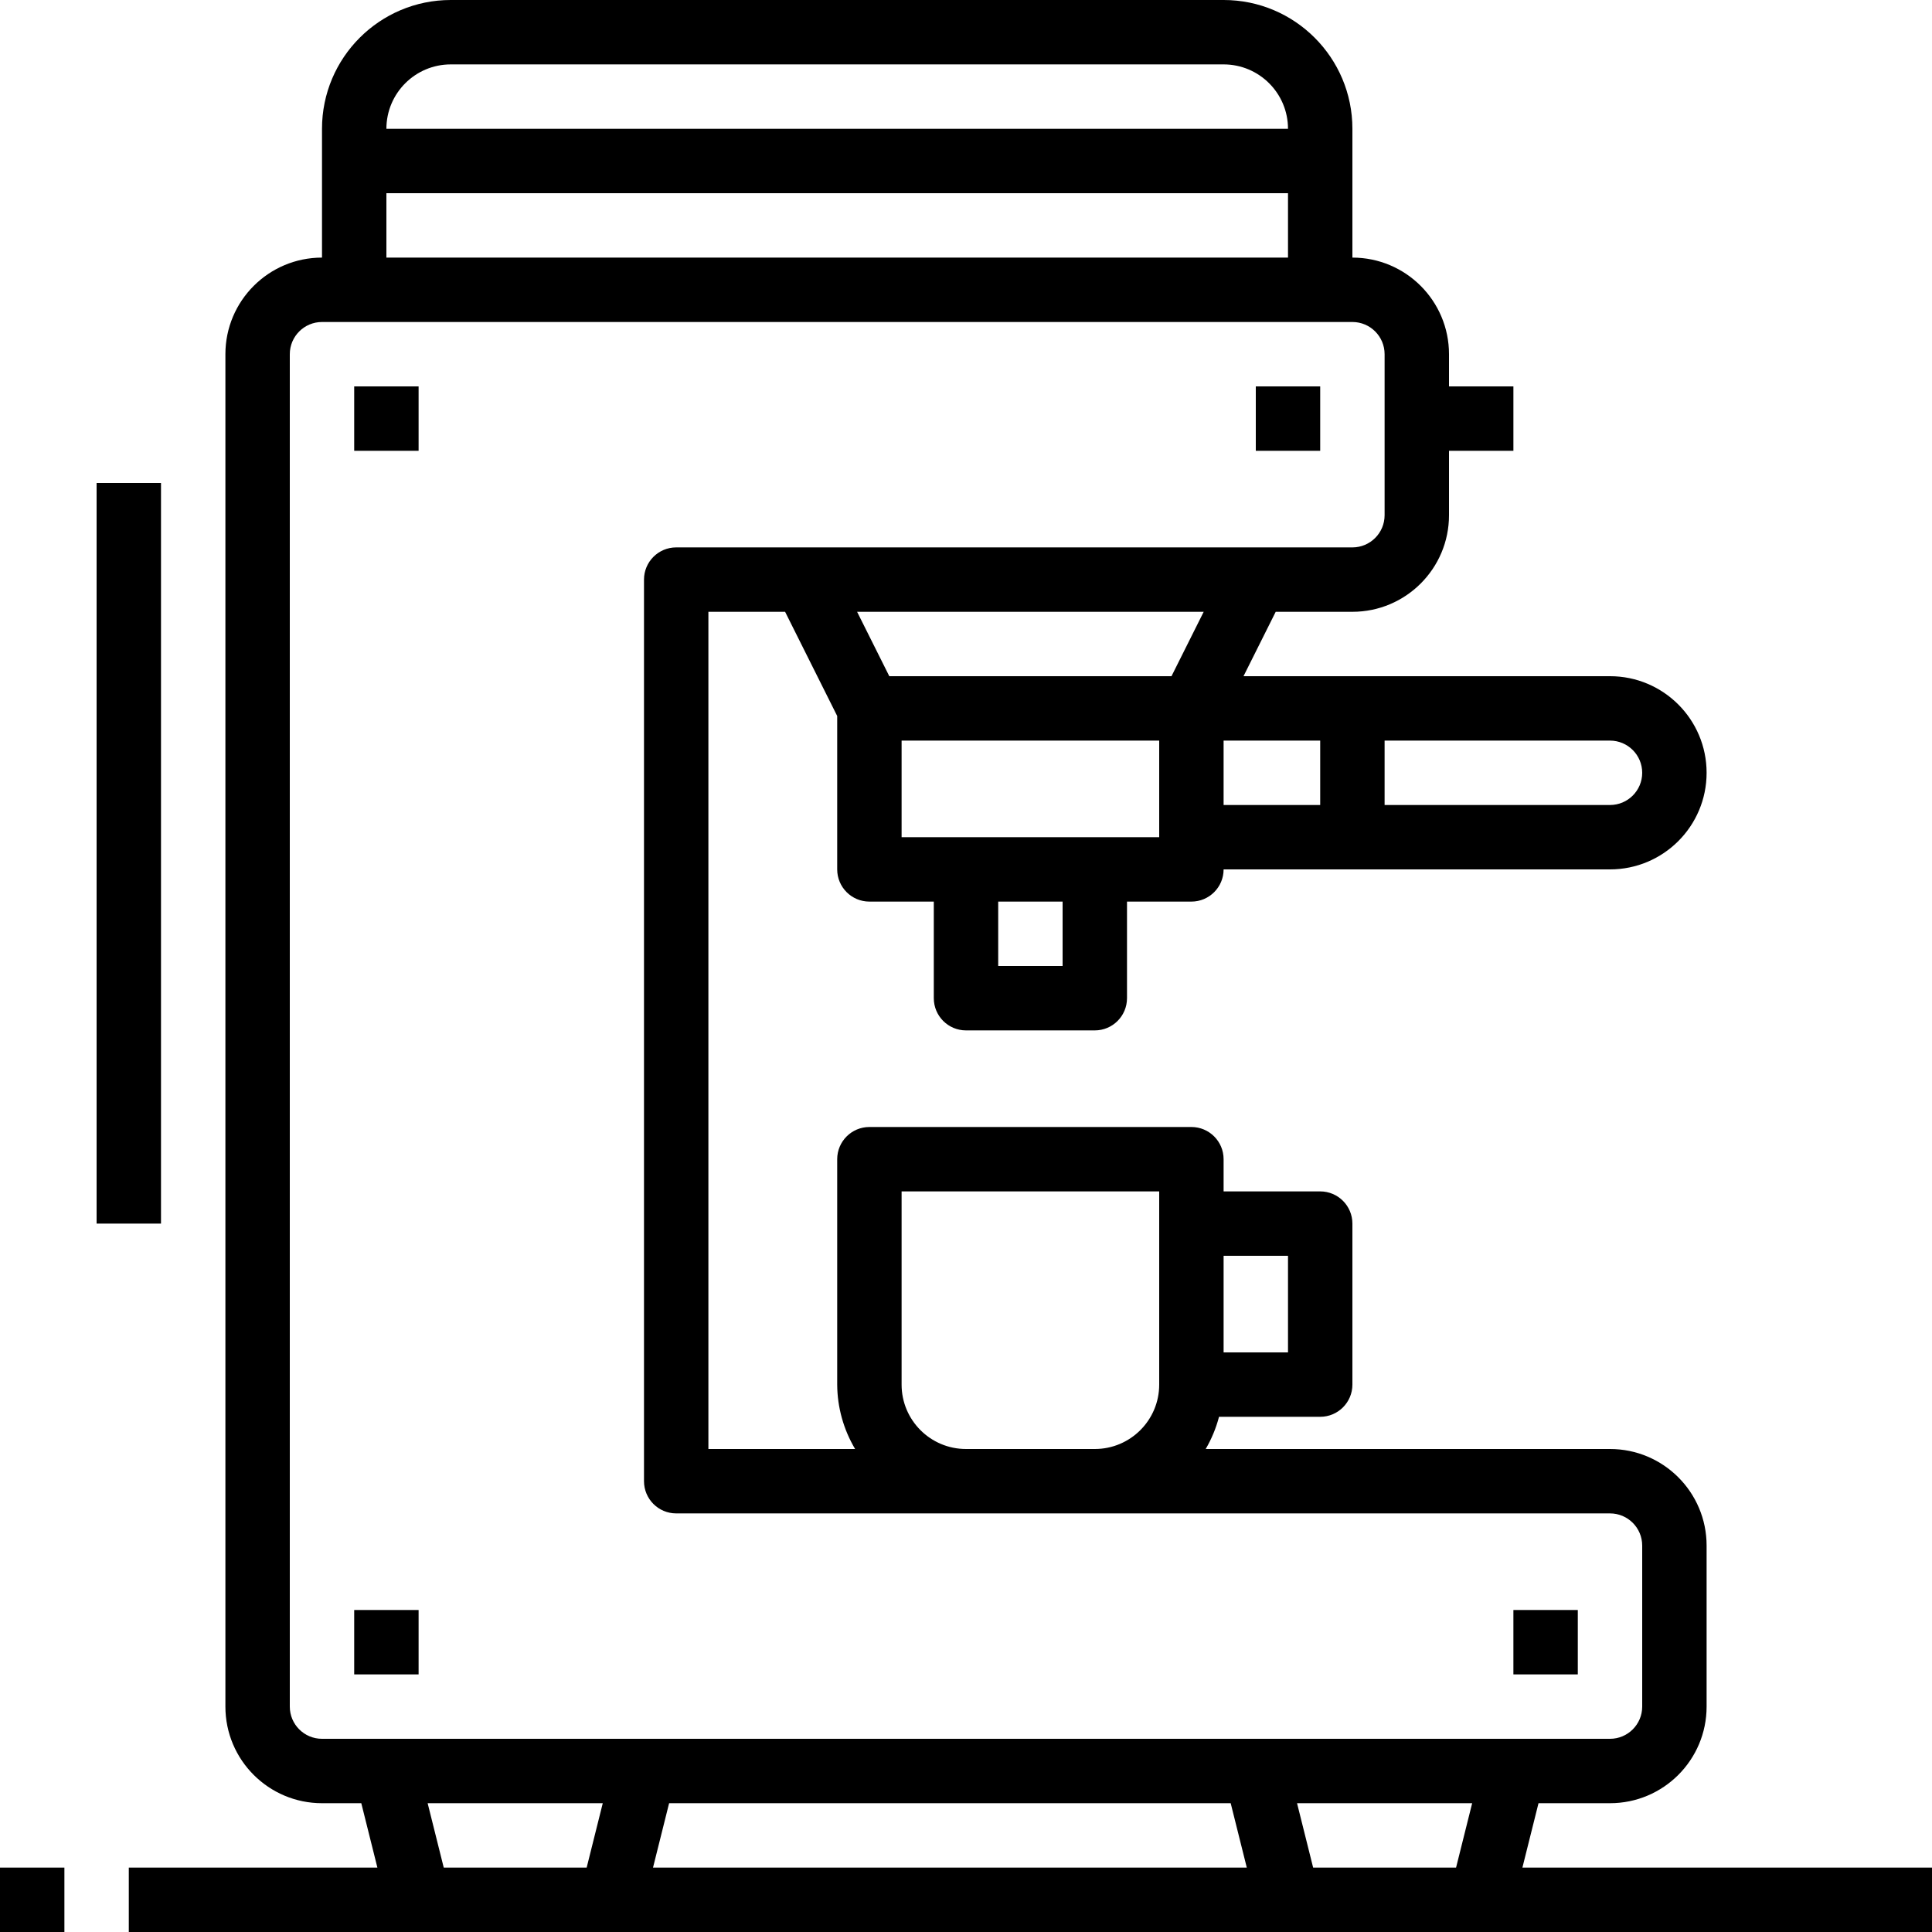 <svg height="480pt" viewBox="0 0 480 480" width="480pt" xmlns="http://www.w3.org/2000/svg"><path d="m0 464h16v16h-16zm0 0"/><path d="m382.238 448h17.762c13.254 0 24-10.746 24-24v-40c0-13.254-10.746-24-24-24h-100.449c1.465-2.504 2.578-5.195 3.312-8h25.137c4.418 0 8-3.582 8-8v-40c0-4.418-3.582-8-8-8h-24v-8c0-4.418-3.582-8-8-8h-80c-4.418 0-8 3.582-8 8v56c.031 5.633 1.57 11.156 4.449 16h-36.449v-208h19.055l12.945 25.887v38.113c0 4.418 3.582 8 8 8h16v24c0 4.418 3.582 8 8 8h32c4.418 0 8-3.582 8-8v-24h16c4.418 0 8-3.582 8-8h96c13.254 0 24-10.746 24-24s-10.746-24-24-24h-91.055l8-16h19.055c13.254 0 24-10.746 24-24v-16h16v-16h-16v-8c0-13.254-10.746-24-24-24v-32c0-17.672-14.328-32-32-32h-192c-17.672 0-32 14.328-32 32v32c-13.254 0-24 10.746-24 24v336c0 13.254 10.746 24 24 24h9.762l4 16h-61.762v16h448v-16h-101.762zm-62.238-136v24h-16v-24zm-96 32v-48h64v48c0 8.836-7.164 16-16 16h-32c-8.836 0-16-7.164-16-16zm40-104h-16v-16h16zm24-32h-64v-24h64zm16-24h24v16h-24zm104 8c0 4.418-3.582 8-8 8h-56v-16h56c4.418 0 8 3.582 8 8zm-116.945-24h-70.109l-8-16h86.109zm-179.055-152h192c8.836 0 16 7.164 16 16h-224c0-8.836 7.164-16 16-16zm-16 32h224v16h-224zm-24 376v-336c0-4.418 3.582-8 8-8h256c4.418 0 8 3.582 8 8v40c0 4.418-3.582 8-8 8h-168c-4.418 0-8 3.582-8 8v224c0 4.418 3.582 8 8 8h232c4.418 0 8 3.582 8 8v40c0 4.418-3.582 8-8 8h-320c-4.418 0-8-3.582-8-8zm233.762 24 4 16h-147.523l4-16zm-195.516 16-4-16h43.508l-4 16zm216 0-4-16h43.508l-4 16zm0 0"/><path d="m88 96h16v16h-16zm0 0"/><path d="m312 96h16v16h-16zm0 0"/><path d="m88 400h16v16h-16zm0 0"/><path d="m376 400h16v16h-16zm0 0"/><path d="m24 120h16v184h-16zm0 0"/></svg>